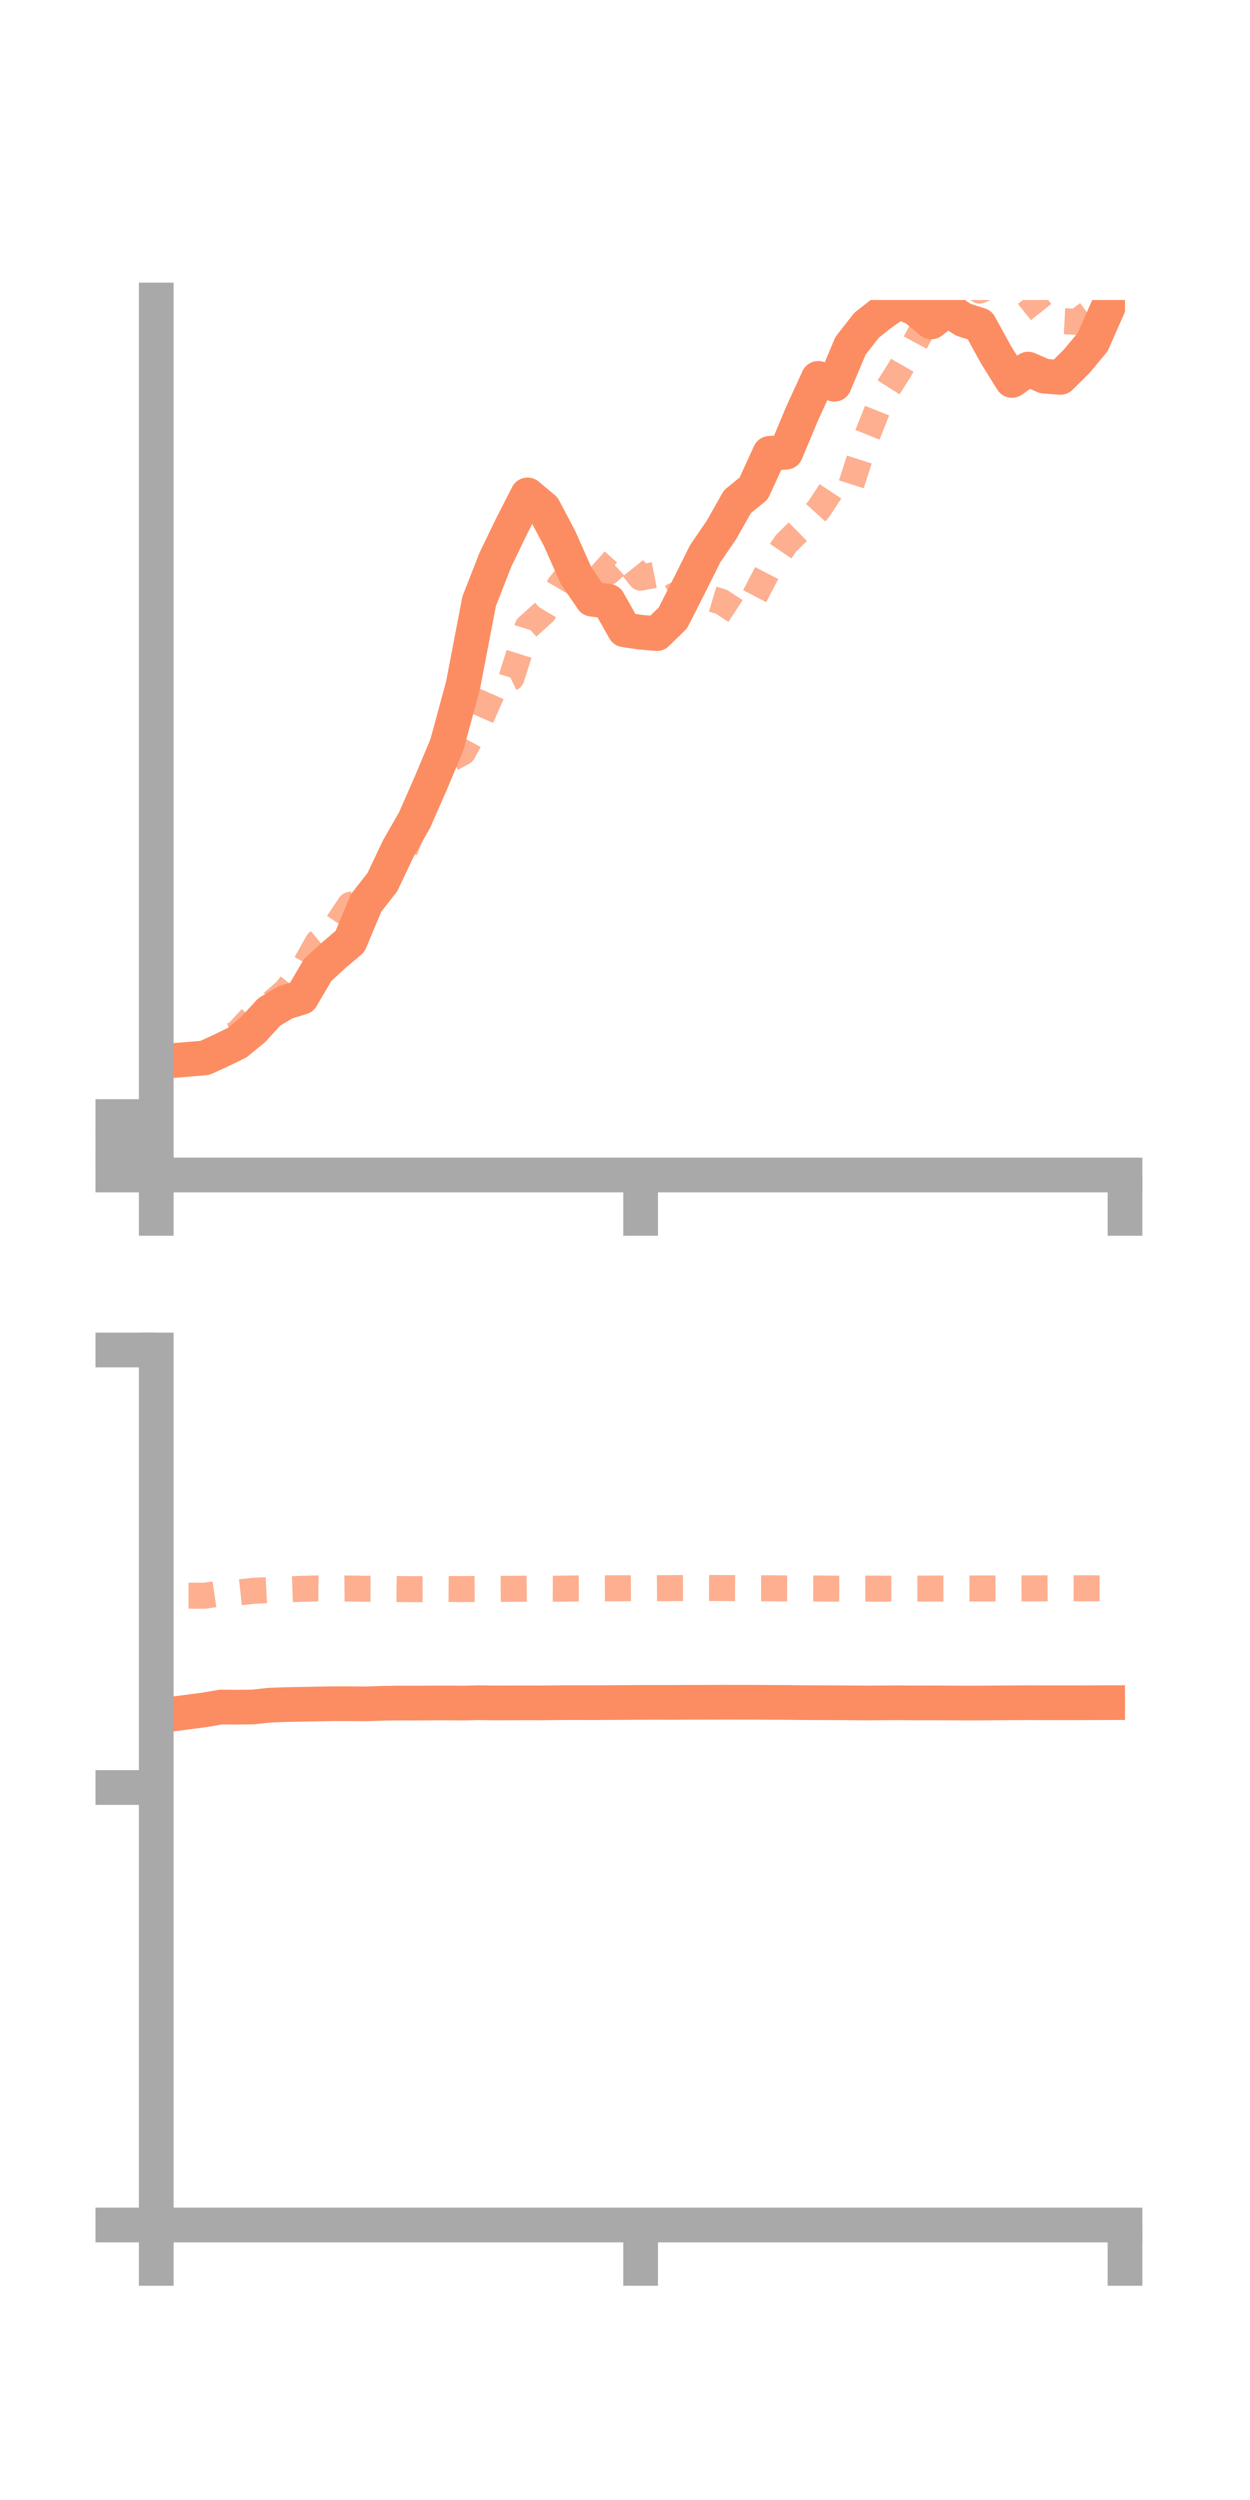 <?xml version="1.0" encoding="utf-8" standalone="no"?>
<!DOCTYPE svg PUBLIC "-//W3C//DTD SVG 1.1//EN"
  "http://www.w3.org/Graphics/SVG/1.1/DTD/svg11.dtd">
<!-- Created with matplotlib (https://matplotlib.org/) -->
<svg height="144pt" version="1.1" viewBox="0 0 72 144" width="72pt" xmlns="http://www.w3.org/2000/svg" xmlns:xlink="http://www.w3.org/1999/xlink">
 <defs>
  <style type="text/css">*{stroke-linecap:butt;stroke-linejoin:round;}</style>
 </defs>
 <g id="figure_1">
  <g id="patch_1">
   <path d="M 0 144 
L 72 144 
L 72 0 
L 0 0 
z
" style="fill:none;"/>
  </g>
  <g id="axes_1">
   <g id="patch_2">
    <path d="M 9 67.68 
L 64.8 67.68 
L 64.8 17.28 
L 9 17.28 
z
" style="fill:none;"/>
   </g>
   <g id="matplotlib.axis_1">
    <g id="xtick_1">
     <g id="line2d_1">
      <defs>
       <path d="M 0 0 
L 0 3.5 
" id="m319f37bb34" style="stroke:#a9a9a9;stroke-width:2;"/>
      </defs>
      <g>
       <use style="fill:#a9a9a9;stroke:#a9a9a9;stroke-width:2;" x="9" xlink:href="#m319f37bb34" y="67.68"/>
      </g>
     </g>
    </g>
    <g id="xtick_2">
     <g id="line2d_2">
      <g>
       <use style="fill:#a9a9a9;stroke:#a9a9a9;stroke-width:2;" x="36.9" xlink:href="#m319f37bb34" y="67.68"/>
      </g>
     </g>
    </g>
    <g id="xtick_3">
     <g id="line2d_3">
      <g>
       <use style="fill:#a9a9a9;stroke:#a9a9a9;stroke-width:2;" x="64.8" xlink:href="#m319f37bb34" y="67.68"/>
      </g>
     </g>
    </g>
   </g>
   <g id="matplotlib.axis_2">
    <g id="ytick_1">
     <g id="line2d_4">
      <defs>
       <path d="M 0 0 
L -3.5 0 
" id="m00f8920531" style="stroke:#a9a9a9;stroke-width:2;"/>
      </defs>
      <g>
       <use style="fill:#a9a9a9;stroke:#a9a9a9;stroke-width:2;" x="9" xlink:href="#m00f8920531" y="67.68"/>
      </g>
     </g>
    </g>
    <g id="ytick_2">
     <g id="line2d_5">
      <g>
       <use style="fill:#a9a9a9;stroke:#a9a9a9;stroke-width:2;" x="9" xlink:href="#m00f8920531" y="65.997"/>
      </g>
     </g>
    </g>
    <g id="ytick_3">
     <g id="line2d_6">
      <g>
       <use style="fill:#a9a9a9;stroke:#a9a9a9;stroke-width:2;" x="9" xlink:href="#m00f8920531" y="64.314"/>
      </g>
     </g>
    </g>
   </g>
   <g id="line2d_7">
    <path clip-path="url(#pcee2ec3b91)" d="M 10.86 61.015 
L 11.79 60.938 
L 12.72 60.516 
L 13.65 60.063 
L 14.58 59.302 
L 15.51 58.285 
L 16.44 57.734 
L 17.37 57.451 
L 18.3 55.869 
L 19.23 55.016 
L 20.16 54.226 
L 21.09 52.005 
L 22.02 50.82 
L 22.95 48.86 
L 23.88 47.236 
L 24.81 45.119 
L 25.74 42.903 
L 26.67 39.476 
L 27.6 34.631 
L 28.53 32.253 
L 29.46 30.324 
L 30.39 28.507 
L 31.32 29.287 
L 32.25 31.055 
L 33.18 33.153 
L 34.11 34.516 
L 35.04 34.631 
L 35.97 36.279 
L 36.9 36.416 
L 37.83 36.497 
L 38.76 35.593 
L 39.69 33.757 
L 40.62 31.892 
L 41.55 30.533 
L 42.48 28.892 
L 43.41 28.138 
L 44.34 26.109 
L 45.27 26.048 
L 46.2 23.825 
L 47.13 21.795 
L 48.06 22.132 
L 48.99 19.917 
L 49.92 18.729 
L 50.85 18.001 
L 51.78 17.364 
L 52.71 17.773 
L 53.64 18.542 
L 54.57 17.828 
L 55.5 18.422 
L 56.43 18.718 
L 57.36 20.417 
L 58.29 21.914 
L 59.22 21.261 
L 60.15 21.667 
L 61.08 21.739 
L 62.01 20.818 
L 62.94 19.702 
L 63.87 17.586 
" style="fill:none;stroke:#fc8d62;stroke-linecap:square;stroke-width:2;"/>
   </g>
   <g id="line2d_8">
    <path clip-path="url(#pcee2ec3b91)" d="M 10.86 60.799 
L 11.79 60.899 
L 12.72 59.953 
L 13.65 59.523 
L 14.58 58.52 
L 15.51 57.909 
L 16.44 57.102 
L 17.37 55.944 
L 18.3 54.288 
L 19.23 53.512 
L 20.16 52.125 
L 21.09 51.909 
L 22.02 50.486 
L 22.95 49.874 
L 23.88 47.579 
L 24.81 45.495 
L 25.74 43.839 
L 26.67 43.331 
L 27.6 41.609 
L 28.53 39.496 
L 29.46 39.048 
L 30.39 36.111 
L 31.32 35.274 
L 32.25 33.695 
L 33.18 32.581 
L 34.11 32.122 
L 35.04 32.957 
L 35.97 32.108 
L 36.9 33.274 
L 37.83 33.09 
L 38.76 33.02 
L 39.69 34.756 
L 40.62 34.382 
L 41.55 34.661 
L 42.48 35.268 
L 43.41 34.456 
L 44.34 32.667 
L 45.27 31.302 
L 46.2 30.385 
L 47.13 29.369 
L 48.06 27.957 
L 48.99 28.045 
L 49.92 25.154 
L 50.85 22.834 
L 51.78 21.367 
L 52.71 19.744 
L 53.64 18.007 
L 54.57 17.691 
L 55.5 15.962 
L 56.43 16.739 
L 57.36 16.317 
L 58.29 17.115 
L 59.22 17.034 
L 60.15 18.202 
L 61.08 18.489 
L 62.01 18.538 
L 62.94 17.858 
L 63.87 18.049 
" style="fill:none;stroke:#fc8d62;stroke-dasharray:1.5,1.5;stroke-dashoffset:0;stroke-opacity:0.7;stroke-width:1.5;"/>
   </g>
   <g id="patch_3">
    <path d="M 9 67.68 
L 9 17.28 
" style="fill:none;stroke:#a9a9a9;stroke-linecap:square;stroke-linejoin:miter;stroke-width:2;"/>
   </g>
   <g id="patch_4">
    <path d="M 64.8 67.68 
L 64.8 17.28 
" style="fill:none;"/>
   </g>
   <g id="patch_5">
    <path d="M 9 67.68 
L 64.8 67.68 
" style="fill:none;stroke:#a9a9a9;stroke-linecap:square;stroke-linejoin:miter;stroke-width:2;"/>
   </g>
   <g id="patch_6">
    <path d="M 9 17.28 
L 64.8 17.28 
" style="fill:none;"/>
   </g>
  </g>
  <g id="axes_2">
   <g id="patch_7">
    <path d="M 9 128.16 
L 64.8 128.16 
L 64.8 77.76 
L 9 77.76 
z
" style="fill:none;"/>
   </g>
   <g id="matplotlib.axis_3">
    <g id="xtick_4">
     <g id="line2d_9">
      <g>
       <use style="fill:#a9a9a9;stroke:#a9a9a9;stroke-width:2;" x="9" xlink:href="#m319f37bb34" y="128.16"/>
      </g>
     </g>
    </g>
    <g id="xtick_5">
     <g id="line2d_10">
      <g>
       <use style="fill:#a9a9a9;stroke:#a9a9a9;stroke-width:2;" x="36.9" xlink:href="#m319f37bb34" y="128.16"/>
      </g>
     </g>
    </g>
    <g id="xtick_6">
     <g id="line2d_11">
      <g>
       <use style="fill:#a9a9a9;stroke:#a9a9a9;stroke-width:2;" x="64.8" xlink:href="#m319f37bb34" y="128.16"/>
      </g>
     </g>
    </g>
   </g>
   <g id="matplotlib.axis_4">
    <g id="ytick_4">
     <g id="line2d_12">
      <g>
       <use style="fill:#a9a9a9;stroke:#a9a9a9;stroke-width:2;" x="9" xlink:href="#m00f8920531" y="128.16"/>
      </g>
     </g>
    </g>
    <g id="ytick_5">
     <g id="line2d_13">
      <g>
       <use style="fill:#a9a9a9;stroke:#a9a9a9;stroke-width:2;" x="9" xlink:href="#m00f8920531" y="102.96"/>
      </g>
     </g>
    </g>
    <g id="ytick_6">
     <g id="line2d_14">
      <g>
       <use style="fill:#a9a9a9;stroke:#a9a9a9;stroke-width:2;" x="9" xlink:href="#m00f8920531" y="77.76"/>
      </g>
     </g>
    </g>
   </g>
   <g id="line2d_15">
    <path clip-path="url(#pf6c3336d7e)" d="M 10.86 98.608 
L 11.79 98.487 
L 12.72 98.325 
L 13.65 98.332 
L 14.58 98.322 
L 15.51 98.219 
L 16.44 98.185 
L 17.37 98.167 
L 18.3 98.15 
L 19.23 98.134 
L 20.16 98.136 
L 21.09 98.141 
L 22.02 98.11 
L 22.95 98.096 
L 23.88 98.099 
L 24.81 98.092 
L 25.74 98.089 
L 26.67 98.097 
L 27.6 98.077 
L 28.53 98.09 
L 29.46 98.085 
L 30.39 98.084 
L 31.32 98.086 
L 32.25 98.074 
L 33.18 98.07 
L 34.11 98.074 
L 35.04 98.068 
L 35.97 98.065 
L 36.9 98.058 
L 37.83 98.057 
L 38.76 98.058 
L 39.69 98.052 
L 40.62 98.052 
L 41.55 98.049 
L 42.48 98.05 
L 43.41 98.05 
L 44.34 98.058 
L 45.27 98.06 
L 46.2 98.072 
L 47.13 98.075 
L 48.06 98.078 
L 48.99 98.084 
L 49.92 98.092 
L 50.85 98.085 
L 51.78 98.08 
L 52.71 98.089 
L 53.64 98.087 
L 54.57 98.09 
L 55.5 98.095 
L 56.43 98.095 
L 57.36 98.085 
L 58.29 98.082 
L 59.22 98.076 
L 60.15 98.079 
L 61.08 98.081 
L 62.01 98.08 
L 62.94 98.076 
L 63.87 98.073 
" style="fill:none;stroke:#fc8d62;stroke-linecap:square;stroke-width:2;"/>
   </g>
   <g id="line2d_16">
    <path clip-path="url(#pf6c3336d7e)" d="M 10.86 91.912 
L 11.79 91.913 
L 12.72 91.778 
L 13.65 91.735 
L 14.58 91.633 
L 15.51 91.584 
L 16.44 91.551 
L 17.37 91.518 
L 18.3 91.494 
L 19.23 91.505 
L 20.16 91.498 
L 21.09 91.514 
L 22.02 91.519 
L 22.95 91.53 
L 23.88 91.536 
L 24.81 91.534 
L 25.74 91.526 
L 26.67 91.532 
L 27.6 91.526 
L 28.53 91.522 
L 29.46 91.517 
L 30.39 91.51 
L 31.32 91.507 
L 32.25 91.509 
L 33.18 91.494 
L 34.11 91.492 
L 35.04 91.488 
L 35.97 91.483 
L 36.9 91.477 
L 37.83 91.481 
L 38.76 91.475 
L 39.69 91.472 
L 40.62 91.467 
L 41.55 91.471 
L 42.48 91.478 
L 43.41 91.485 
L 44.34 91.486 
L 45.27 91.493 
L 46.2 91.497 
L 47.13 91.499 
L 48.06 91.505 
L 48.99 91.508 
L 49.92 91.505 
L 50.85 91.508 
L 51.78 91.506 
L 52.71 91.505 
L 53.64 91.502 
L 54.57 91.499 
L 55.5 91.497 
L 56.43 91.496 
L 57.36 91.495 
L 58.29 91.493 
L 59.22 91.491 
L 60.15 91.488 
L 61.08 91.483 
L 62.01 91.485 
L 62.94 91.487 
L 63.87 91.487 
" style="fill:none;stroke:#fc8d62;stroke-dasharray:1.5,1.5;stroke-dashoffset:0;stroke-opacity:0.7;stroke-width:1.5;"/>
   </g>
   <g id="patch_8">
    <path d="M 9 128.16 
L 9 77.76 
" style="fill:none;stroke:#a9a9a9;stroke-linecap:square;stroke-linejoin:miter;stroke-width:2;"/>
   </g>
   <g id="patch_9">
    <path d="M 64.8 128.16 
L 64.8 77.76 
" style="fill:none;"/>
   </g>
   <g id="patch_10">
    <path d="M 9 128.16 
L 64.8 128.16 
" style="fill:none;stroke:#a9a9a9;stroke-linecap:square;stroke-linejoin:miter;stroke-width:2;"/>
   </g>
   <g id="patch_11">
    <path d="M 9 77.76 
L 64.8 77.76 
" style="fill:none;"/>
   </g>
  </g>
 </g>
 <defs>
  <clipPath id="pcee2ec3b91">
   <rect height="50.4" width="55.8" x="9" y="17.28"/>
  </clipPath>
  <clipPath id="pf6c3336d7e">
   <rect height="50.4" width="55.8" x="9" y="77.76"/>
  </clipPath>
 </defs>
</svg>
